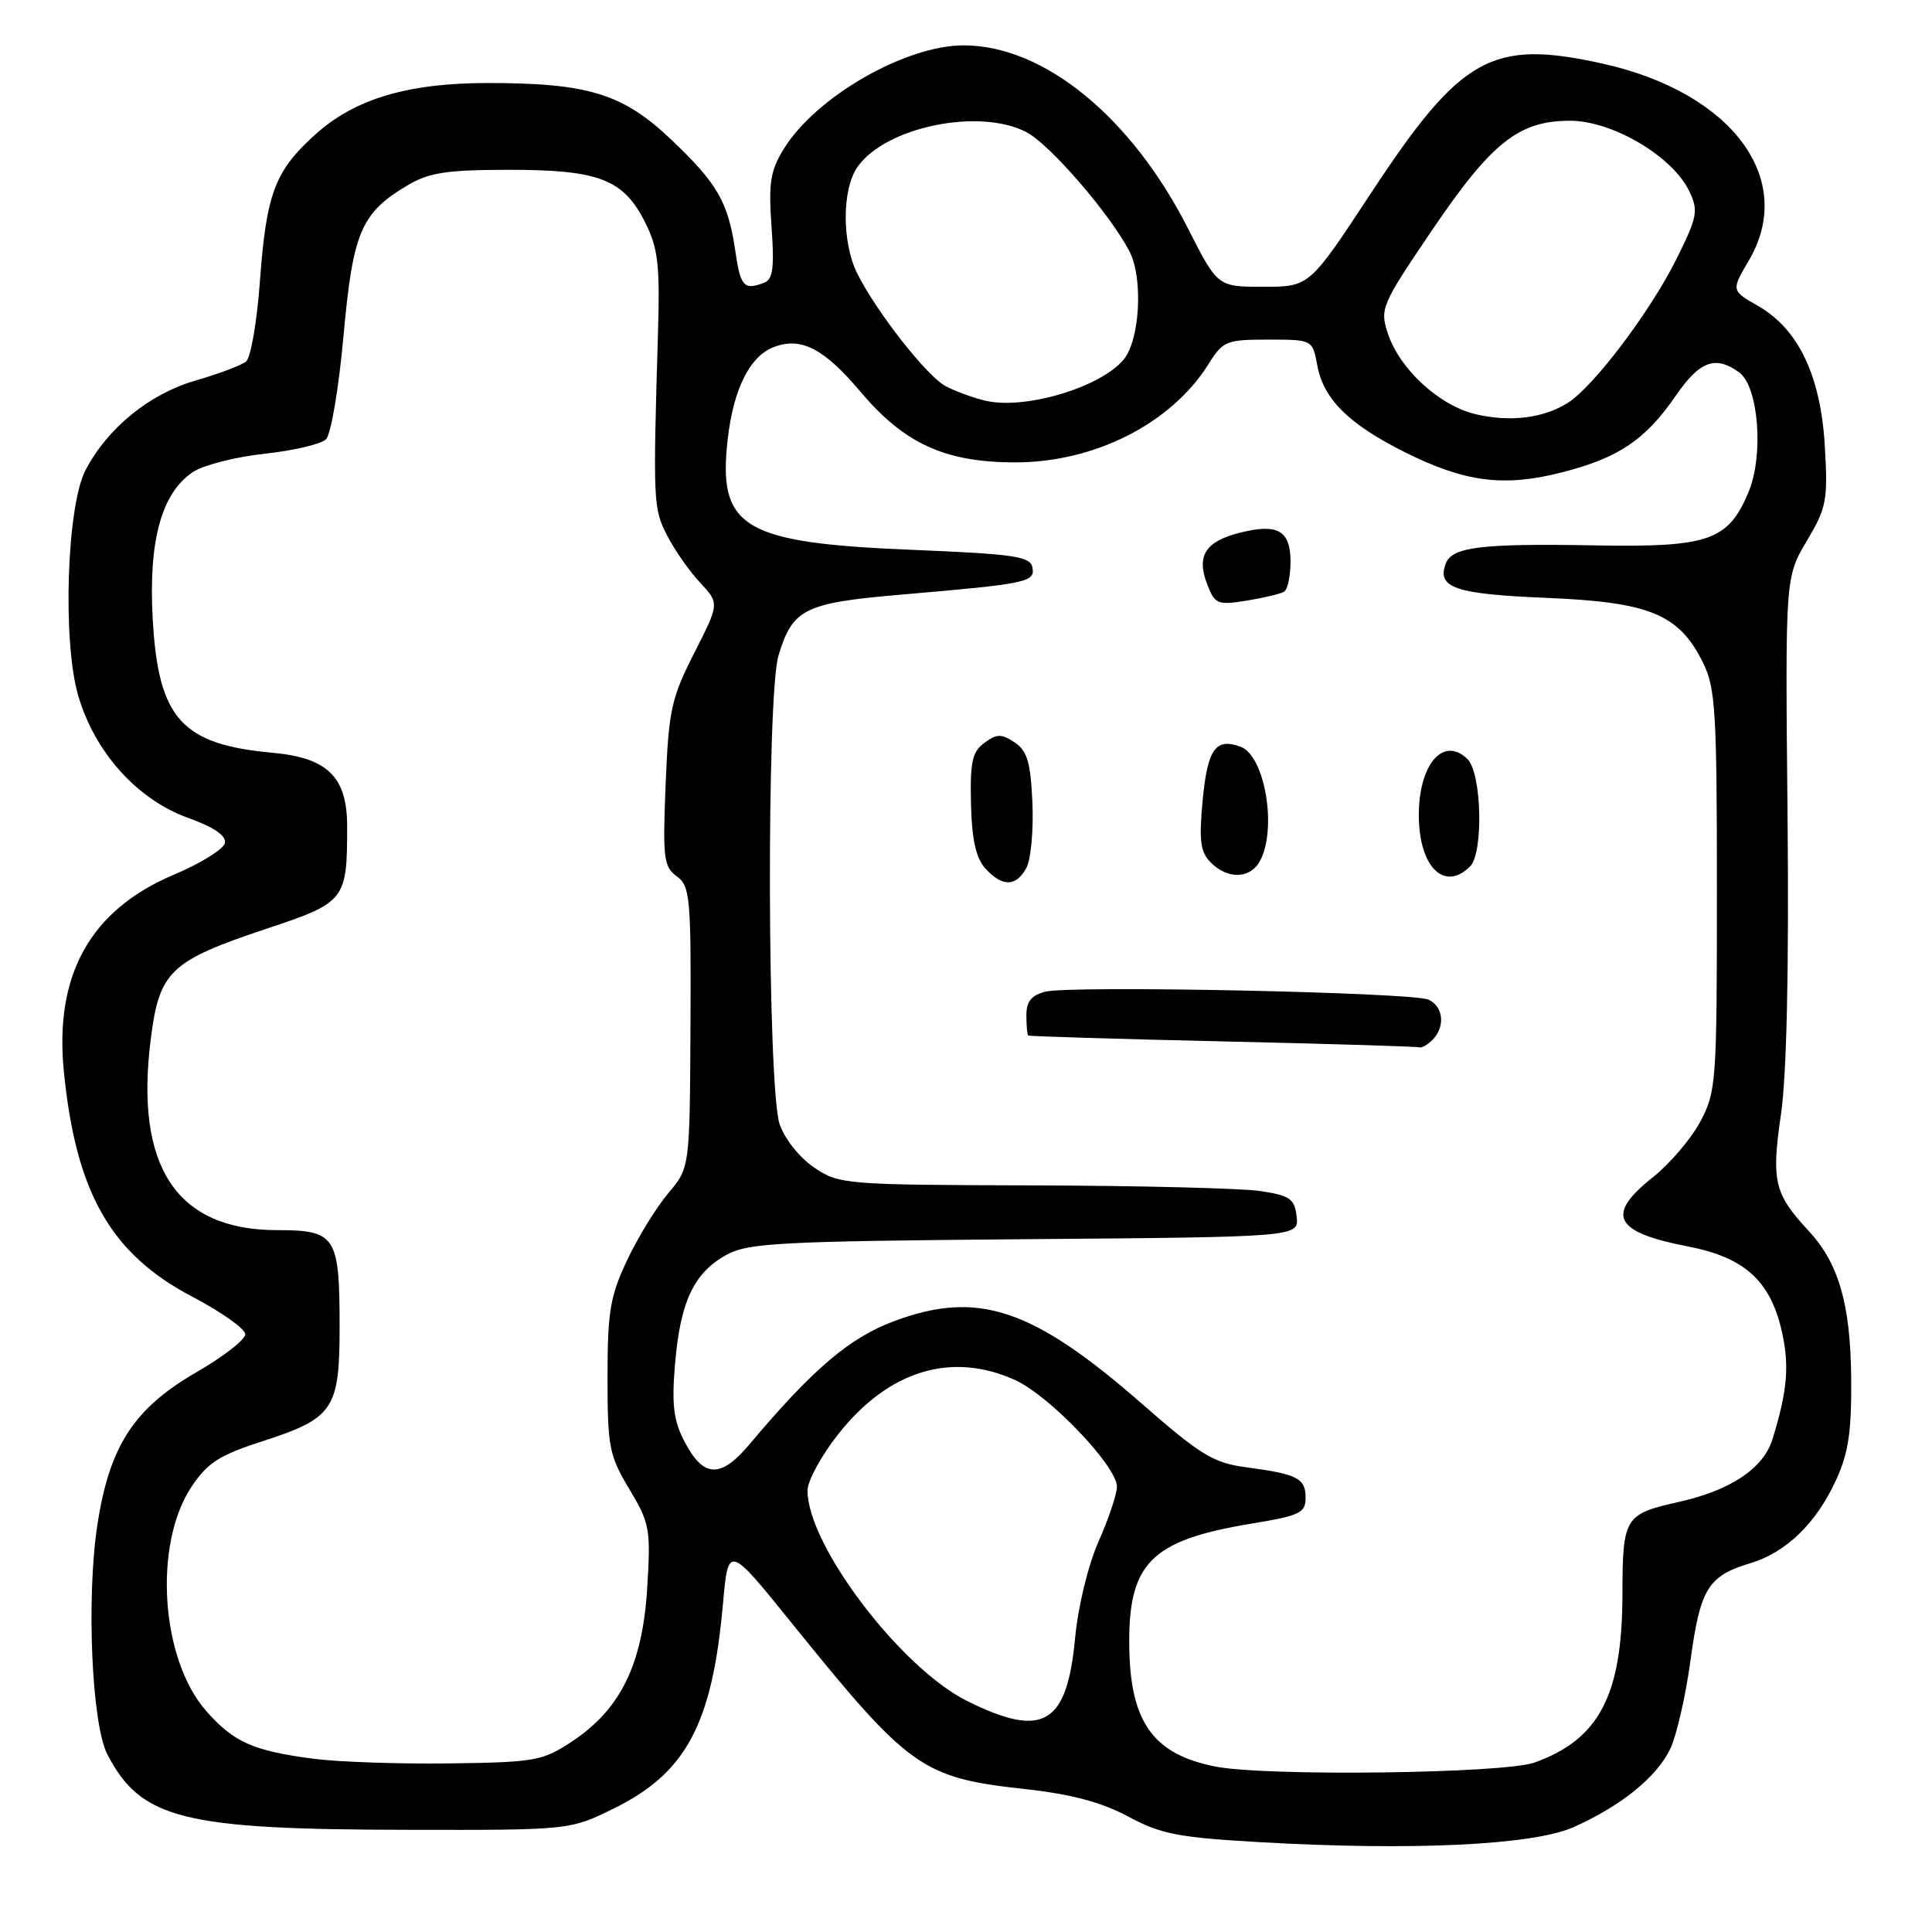 <?xml version="1.0" encoding="UTF-8" standalone="no"?>
<!DOCTYPE svg PUBLIC "-//W3C//DTD SVG 1.1//EN" "http://www.w3.org/Graphics/SVG/1.1/DTD/svg11.dtd" >
<svg xmlns="http://www.w3.org/2000/svg" xmlns:xlink="http://www.w3.org/1999/xlink" version="1.1" viewBox="0 0 256 256">
 <g >
 <path fill="currentColor"
d=" M 208.45 242.13 C 214.77 239.33 219.56 235.46 221.33 231.70 C 222.16 229.94 223.37 224.68 224.00 220.00 C 225.29 210.51 226.33 208.82 231.88 207.15 C 236.69 205.71 240.70 201.82 243.34 196.00 C 244.95 192.45 245.36 189.58 245.29 182.44 C 245.18 172.67 243.62 167.35 239.57 163.00 C 235.11 158.20 234.70 156.47 235.98 147.71 C 236.75 142.45 237.05 128.67 236.86 108.08 C 236.55 76.50 236.55 76.50 239.40 71.70 C 242.03 67.27 242.22 66.29 241.80 59.13 C 241.26 49.80 238.31 43.60 232.94 40.53 C 229.39 38.50 229.39 38.50 231.74 34.50 C 238.05 23.74 229.52 12.26 212.40 8.44 C 197.66 5.17 193.61 7.43 181.63 25.64 C 173.50 38.00 173.50 38.00 167.42 38.00 C 161.34 38.00 161.34 38.00 157.43 30.30 C 149.92 15.50 138.33 6.03 127.72 6.01 C 120.01 5.99 108.14 12.80 103.89 19.68 C 102.07 22.62 101.82 24.20 102.23 30.02 C 102.62 35.42 102.42 37.01 101.28 37.45 C 98.57 38.49 98.12 38.00 97.43 33.25 C 96.48 26.74 95.07 24.30 88.79 18.36 C 82.49 12.41 77.88 11.00 64.63 11.00 C 54.04 11.00 47.01 13.10 41.79 17.81 C 36.42 22.65 35.29 25.63 34.44 37.28 C 34.05 42.61 33.23 47.39 32.61 47.90 C 32.00 48.40 28.96 49.55 25.86 50.44 C 19.79 52.20 14.24 56.73 11.33 62.30 C 8.85 67.05 8.26 84.96 10.36 92.16 C 12.54 99.67 18.18 105.95 24.92 108.37 C 28.36 109.61 30.00 110.73 29.80 111.71 C 29.64 112.51 26.58 114.41 23.00 115.92 C 11.98 120.58 7.19 129.16 8.46 141.96 C 10.06 158.07 14.68 166.16 25.50 171.83 C 29.35 173.85 32.50 176.08 32.50 176.80 C 32.50 177.51 29.58 179.78 26.01 181.84 C 17.74 186.62 14.51 191.60 12.91 202.00 C 11.42 211.73 12.15 228.52 14.24 232.50 C 18.71 241.04 24.20 242.42 54.00 242.46 C 75.50 242.50 75.50 242.50 81.32 239.64 C 90.91 234.93 94.37 228.46 95.79 212.58 C 96.50 204.65 96.50 204.65 104.92 215.08 C 120.49 234.37 122.16 235.56 135.81 237.06 C 141.97 237.74 145.95 238.80 149.49 240.70 C 153.82 243.03 156.12 243.48 166.99 244.10 C 187.08 245.25 203.10 244.49 208.45 242.13 Z  M 161.00 234.07 C 152.89 232.45 149.84 228.28 149.64 218.57 C 149.41 207.16 152.37 204.11 165.82 201.89 C 172.24 200.83 173.00 200.47 173.00 198.46 C 173.00 195.88 171.91 195.32 165.11 194.42 C 160.80 193.85 159.09 192.81 151.34 186.03 C 136.83 173.34 129.58 170.92 118.50 175.05 C 112.56 177.26 107.72 181.38 99.31 191.38 C 95.48 195.94 93.20 195.84 90.69 191.00 C 89.24 188.20 88.99 186.13 89.45 180.67 C 90.15 172.45 91.96 168.62 96.27 166.27 C 99.16 164.69 103.33 164.47 135.81 164.20 C 172.12 163.91 172.12 163.91 171.81 161.20 C 171.54 158.83 170.94 158.42 167.00 157.82 C 164.53 157.45 150.98 157.11 136.90 157.07 C 111.95 157.00 111.21 156.94 107.90 154.72 C 105.96 153.41 103.99 150.95 103.31 148.97 C 101.68 144.23 101.55 92.24 103.15 86.88 C 105.01 80.69 106.57 79.90 119.19 78.81 C 136.19 77.35 137.17 77.15 136.80 75.19 C 136.52 73.72 134.44 73.42 120.98 72.86 C 98.39 71.94 95.08 69.96 96.43 58.16 C 97.19 51.52 99.36 47.19 102.55 45.98 C 106.15 44.61 109.19 46.18 114.02 51.91 C 119.78 58.74 125.15 61.22 134.30 61.27 C 144.92 61.34 155.17 56.17 160.13 48.25 C 162.05 45.18 162.49 45.00 168.04 45.00 C 173.91 45.00 173.91 45.00 174.56 48.47 C 175.39 52.91 178.74 56.21 186.17 59.93 C 194.13 63.90 199.26 64.56 206.97 62.59 C 214.50 60.66 218.02 58.29 222.05 52.43 C 225.21 47.83 227.32 47.05 230.46 49.35 C 233.02 51.22 233.73 60.33 231.69 65.20 C 229.00 71.63 226.43 72.53 211.54 72.27 C 196.33 71.99 192.42 72.46 191.58 74.65 C 190.34 77.88 192.77 78.72 204.90 79.22 C 218.58 79.78 222.47 81.38 225.64 87.77 C 227.31 91.12 227.50 94.19 227.50 118.00 C 227.50 143.43 227.41 144.67 225.29 148.64 C 224.07 150.91 221.26 154.21 219.04 155.97 C 212.71 160.98 213.84 163.26 223.61 165.15 C 231.04 166.58 234.46 169.60 236.02 176.07 C 237.15 180.79 236.88 184.18 234.86 190.71 C 233.68 194.55 229.33 197.47 222.51 199.00 C 215.23 200.63 215.00 201.00 214.98 211.37 C 214.95 224.65 211.87 230.50 203.32 233.55 C 199.21 235.01 167.66 235.40 161.00 234.07 Z  M 189.80 137.80 C 191.55 136.05 191.27 133.33 189.25 132.45 C 187.03 131.49 141.91 130.55 138.53 131.40 C 136.67 131.87 136.00 132.70 136.00 134.52 C 136.00 135.88 136.11 137.09 136.25 137.21 C 136.39 137.32 147.97 137.67 162.00 137.99 C 176.03 138.31 187.75 138.66 188.05 138.78 C 188.35 138.90 189.14 138.46 189.80 137.80 Z  M 136.01 114.98 C 136.60 113.87 136.96 109.99 136.80 106.35 C 136.56 100.97 136.11 99.48 134.44 98.37 C 132.69 97.21 132.08 97.22 130.44 98.43 C 128.82 99.61 128.53 100.96 128.66 106.50 C 128.77 111.25 129.32 113.69 130.56 115.07 C 132.81 117.55 134.65 117.52 136.01 114.98 Z  M 166.96 114.07 C 169.25 109.79 167.61 100.14 164.39 98.95 C 161.06 97.72 160.00 99.24 159.35 106.12 C 158.86 111.44 159.05 112.91 160.45 114.30 C 162.70 116.56 165.69 116.45 166.96 114.07 Z  M 194.80 114.80 C 196.58 113.02 196.34 102.48 194.47 100.61 C 191.30 97.45 188.00 101.22 188.00 108.00 C 188.00 114.85 191.37 118.23 194.80 114.80 Z  M 170.15 78.40 C 170.62 78.12 171.00 76.32 171.00 74.41 C 171.00 70.28 169.29 69.32 164.24 70.60 C 159.72 71.75 158.52 73.65 159.94 77.37 C 160.98 80.07 161.30 80.21 165.18 79.59 C 167.45 79.22 169.69 78.69 170.15 78.40 Z  M 41.50 233.04 C 33.51 231.99 30.96 230.85 27.31 226.70 C 21.29 219.84 20.29 204.69 25.36 197.03 C 27.48 193.84 29.03 192.83 34.70 191.00 C 44.20 187.93 45.00 186.76 45.00 175.82 C 45.00 163.77 44.50 163.00 36.71 163.00 C 23.40 162.99 17.85 154.61 19.97 137.74 C 21.10 128.68 22.52 127.33 35.32 123.06 C 45.77 119.58 46.00 119.29 46.00 109.51 C 46.00 102.96 43.42 100.41 36.14 99.75 C 24.07 98.65 20.99 95.24 20.24 82.11 C 19.65 71.64 21.39 65.29 25.62 62.51 C 27.01 61.61 31.26 60.53 35.08 60.12 C 38.90 59.71 42.55 58.85 43.20 58.20 C 43.86 57.54 44.90 51.37 45.52 44.48 C 46.77 30.68 47.84 28.19 54.10 24.50 C 56.89 22.86 59.30 22.50 67.50 22.50 C 79.40 22.50 82.63 23.76 85.50 29.50 C 87.20 32.89 87.45 35.09 87.19 44.00 C 86.52 66.53 86.55 67.39 88.42 71.00 C 89.41 72.92 91.38 75.73 92.78 77.22 C 95.33 79.95 95.33 79.95 91.99 86.53 C 88.95 92.50 88.60 94.11 88.20 103.91 C 87.80 113.70 87.94 114.85 89.67 116.11 C 91.44 117.40 91.58 118.87 91.49 136.12 C 91.40 154.74 91.40 154.74 88.54 158.12 C 86.97 159.98 84.51 163.97 83.09 167.00 C 80.84 171.77 80.50 173.82 80.50 182.50 C 80.50 191.74 80.72 192.86 83.39 197.32 C 86.12 201.88 86.24 202.60 85.75 210.54 C 85.12 220.59 82.20 226.52 75.77 230.77 C 71.90 233.33 70.91 233.51 59.57 233.66 C 52.93 233.75 44.80 233.47 41.50 233.04 Z  M 128.15 225.39 C 119.32 220.99 107.00 204.75 107.00 197.51 C 107.00 196.23 108.84 192.85 111.10 190.00 C 117.74 181.59 126.10 179.04 134.52 182.87 C 139.06 184.93 148.00 194.29 148.00 196.98 C 148.00 197.96 146.91 201.22 145.57 204.24 C 144.18 207.40 142.85 212.85 142.45 217.11 C 141.37 228.56 138.20 230.39 128.15 225.39 Z  M 195.51 54.88 C 190.72 53.74 185.46 48.91 183.91 44.22 C 182.82 40.92 183.02 40.45 189.64 30.67 C 197.62 18.87 201.23 16.00 208.03 16.00 C 213.65 16.00 221.63 20.71 223.84 25.34 C 225.07 27.93 224.93 28.70 222.13 34.34 C 218.69 41.25 211.18 51.21 207.76 53.37 C 204.53 55.42 200.11 55.96 195.51 54.88 Z  M 130.50 53.08 C 128.85 52.68 126.49 51.81 125.26 51.14 C 122.81 49.83 116.18 41.38 113.62 36.30 C 111.54 32.18 111.54 25.10 113.63 22.11 C 117.34 16.82 129.73 14.26 135.99 17.50 C 139.09 19.10 147.12 28.39 149.67 33.33 C 151.49 36.86 151.05 45.02 148.90 47.63 C 145.82 51.36 135.70 54.35 130.50 53.08 Z "/>
</g>
</svg>